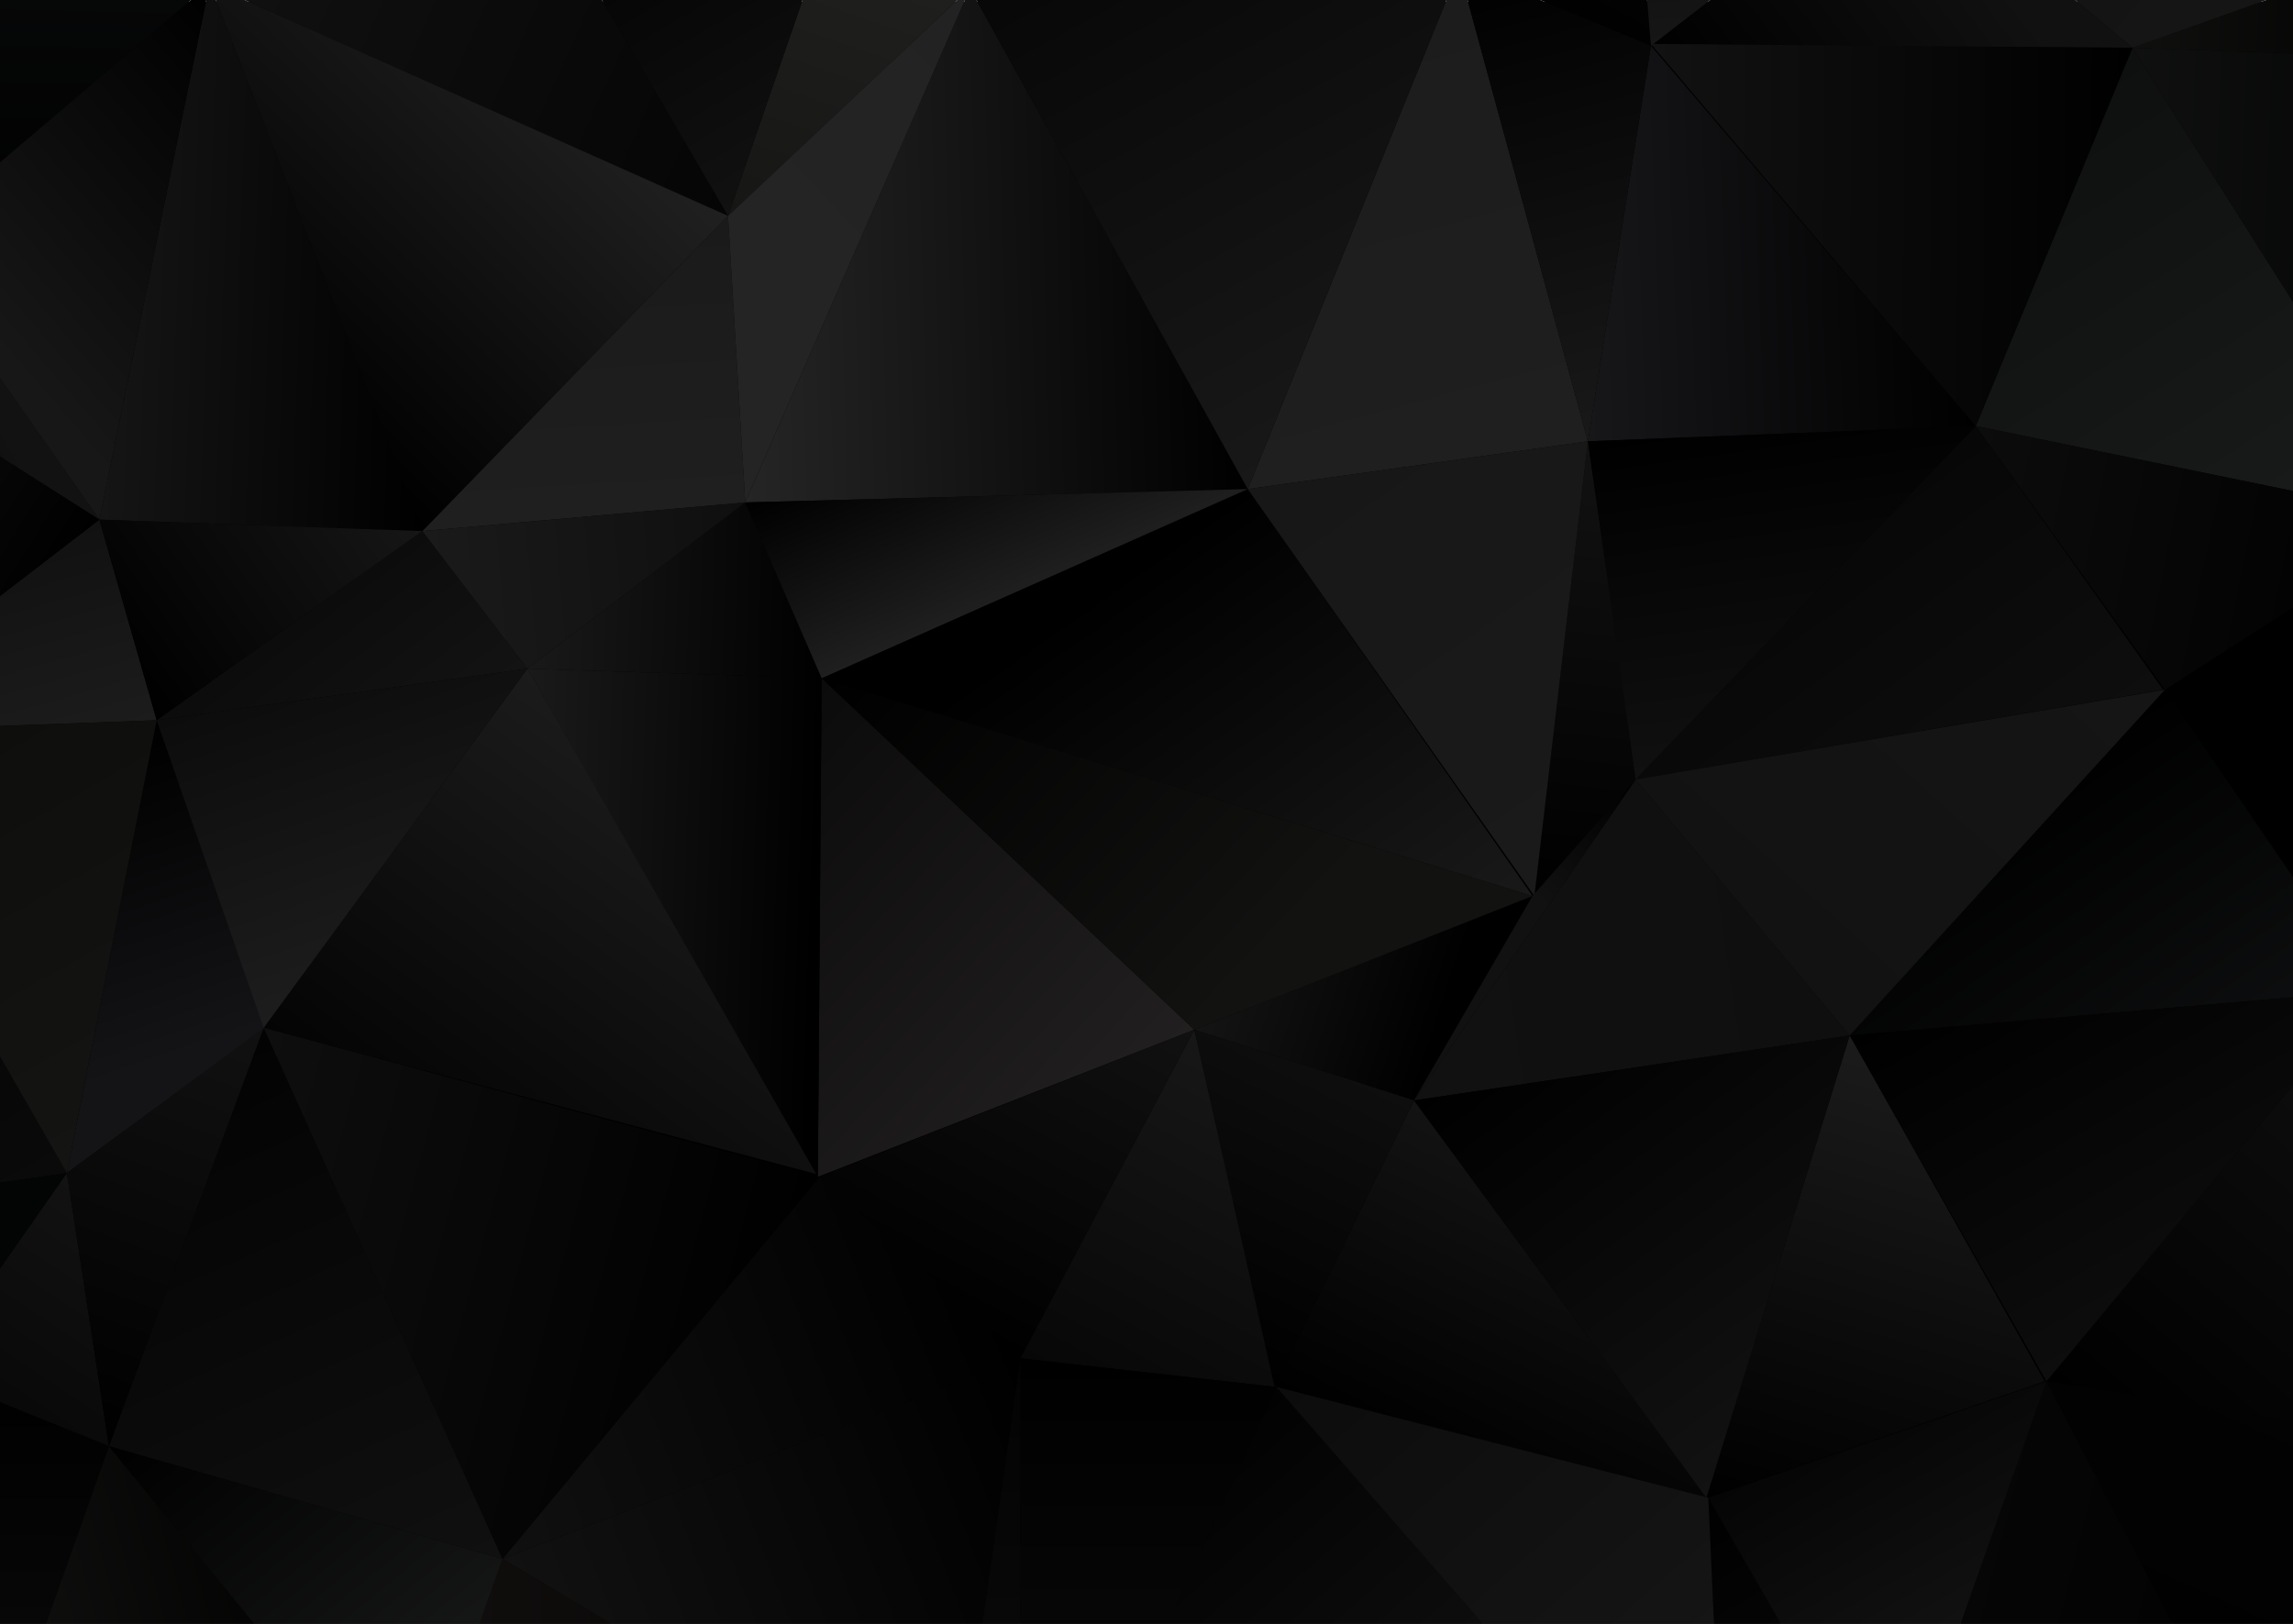 <?xml version="1.0" encoding="utf-8"?>
<!-- Generator: Adobe Illustrator 24.2.1, SVG Export Plug-In . SVG Version: 6.00 Build 0)  -->
<svg version="1.1" id="Layer_1" xmlns="http://www.w3.org/2000/svg" xmlns:xlink="http://www.w3.org/1999/xlink" x="0px" y="0px"
	 viewBox="0 0 120 85" style="enable-background:new 0 0 120 85;" xml:space="preserve">
<style type="text/css">
	.st0{fill:url(#SVGID_1_);}
	.st1{fill:url(#SVGID_2_);}
	.st2{fill:url(#SVGID_3_);}
	.st3{fill:url(#SVGID_4_);}
	.st4{fill:url(#SVGID_5_);}
	.st5{fill:url(#SVGID_6_);}
	.st6{fill:url(#SVGID_7_);}
	.st7{fill:url(#SVGID_8_);}
	.st8{fill:url(#SVGID_9_);}
	.st9{fill:url(#SVGID_10_);}
	.st10{fill:url(#SVGID_11_);}
	.st11{fill:url(#SVGID_12_);}
	.st12{fill:url(#SVGID_13_);}
	.st13{fill:url(#SVGID_14_);}
	.st14{fill:url(#SVGID_15_);}
	.st15{fill:url(#SVGID_16_);}
	.st16{fill:url(#SVGID_17_);}
	.st17{fill:url(#SVGID_18_);}
	.st18{fill:url(#SVGID_19_);}
	.st19{fill:url(#SVGID_20_);}
	.st20{fill:url(#SVGID_21_);}
	.st21{fill:url(#SVGID_22_);}
	.st22{fill:url(#SVGID_23_);}
	.st23{fill:url(#SVGID_24_);}
	.st24{fill:url(#SVGID_25_);}
	.st25{fill:url(#SVGID_26_);}
	.st26{fill:url(#SVGID_27_);}
	.st27{fill:url(#SVGID_28_);}
	.st28{fill:url(#SVGID_29_);}
	.st29{fill:url(#SVGID_30_);}
	.st30{fill:url(#SVGID_31_);}
	.st31{fill:url(#SVGID_32_);}
	.st32{fill:url(#SVGID_33_);}
	.st33{fill:url(#SVGID_34_);}
	.st34{fill:url(#SVGID_35_);}
	.st35{fill:url(#SVGID_36_);}
	.st36{fill:url(#SVGID_37_);}
	.st37{fill:url(#SVGID_38_);}
	.st38{fill:url(#SVGID_39_);}
	.st39{fill:url(#SVGID_40_);}
	.st40{fill:url(#SVGID_41_);}
	.st41{fill:url(#SVGID_42_);}
	.st42{fill:url(#SVGID_43_);}
	.st43{fill:url(#SVGID_44_);}
	.st44{fill:url(#SVGID_45_);}
	.st45{fill:url(#SVGID_46_);}
	.st46{fill:url(#SVGID_47_);}
	.st47{fill:url(#SVGID_48_);}
	.st48{fill:url(#SVGID_49_);}
	.st49{fill:url(#SVGID_50_);}
	.st50{fill:url(#SVGID_51_);}
	.st51{fill:url(#SVGID_52_);}
	.st52{fill:url(#SVGID_53_);}
	.st53{fill:url(#SVGID_54_);}
	.st54{fill:url(#SVGID_55_);}
	.st55{fill:url(#SVGID_56_);}
	.st56{fill:url(#SVGID_57_);}
	.st57{fill:url(#SVGID_58_);}
	.st58{fill:url(#SVGID_59_);}
	.st59{fill:url(#SVGID_60_);}
	.st60{fill:url(#SVGID_61_);}
	.st61{fill:url(#SVGID_62_);}
	.st62{fill:url(#SVGID_63_);}
	.st63{fill:url(#SVGID_64_);}
	.st64{fill:url(#SVGID_65_);}
	.st65{fill:url(#SVGID_66_);}
	.st66{fill:url(#SVGID_67_);}
	.st67{fill:url(#SVGID_68_);}
	.st68{fill:url(#SVGID_69_);}
	.st69{fill:url(#SVGID_70_);}
	.st70{fill:url(#SVGID_71_);}
	.st71{fill:url(#SVGID_72_);}
	.st72{fill:url(#SVGID_73_);}
	.st73{fill:url(#SVGID_74_);}
	.st74{fill:url(#SVGID_75_);}
	.st75{fill:url(#SVGID_76_);}
	.st76{fill:url(#SVGID_77_);}
	.st77{fill:url(#SVGID_78_);}
</style>
<g>
	<rect y="0.1" width="120" height="84.9"/>
	<g>
		<g>
			
				<linearGradient id="SVGID_1_" gradientUnits="userSpaceOnUse" x1="-173.921" y1="220.409" x2="-174.348" y2="201.378" gradientTransform="matrix(1 0 0 -1 179.04 214.34)">
				<stop  offset="0" style="stop-color:#090A0B"/>
				<stop  offset="1" style="stop-color:#000000"/>
			</linearGradient>
			<polygon class="st0" points="0,0 0,8.5 10,0 			"/>
			
				<linearGradient id="SVGID_2_" gradientUnits="userSpaceOnUse" x1="-166.519" y1="218.677" x2="-139.378" y2="206.441" gradientTransform="matrix(1 0 0 -1 179.04 214.34)">
				<stop  offset="0" style="stop-color:#111111"/>
				<stop  offset="1" style="stop-color:#050505"/>
			</linearGradient>
			<polygon class="st1" points="12.8,0 38.1,11.3 31.5,0 			"/>
			
				<linearGradient id="SVGID_3_" gradientUnits="userSpaceOnUse" x1="-127.314" y1="230.825" x2="-137.287" y2="201.761" gradientTransform="matrix(1 0 0 -1 179.04 214.34)">
				<stop  offset="0" style="stop-color:#292927"/>
				<stop  offset="1" style="stop-color:#161615"/>
			</linearGradient>
			<polygon class="st2" points="42,0 38.1,11.3 50.1,0 			"/>
			
				<linearGradient id="SVGID_4_" gradientUnits="userSpaceOnUse" x1="-137.017" y1="205.283" x2="-147.312" y2="222.974" gradientTransform="matrix(1 0 0 -1 179.04 214.34)">
				<stop  offset="0" style="stop-color:#111111"/>
				<stop  offset="1" style="stop-color:#000000"/>
			</linearGradient>
			<polygon class="st3" points="31.5,0 38.1,11.3 42,0 			"/>
			
				<linearGradient id="SVGID_5_" gradientUnits="userSpaceOnUse" x1="-87.355" y1="227.855" x2="-96.01" y2="212.34" gradientTransform="matrix(1 0 0 -1 179.04 214.34)">
				<stop  offset="0" style="stop-color:#0D0D0D"/>
				<stop  offset="1" style="stop-color:#000000"/>
			</linearGradient>
			<polygon class="st4" points="80.6,0 86.4,2.4 86.2,0 			"/>
			
				<linearGradient id="SVGID_6_" gradientUnits="userSpaceOnUse" x1="-74.738" y1="215.954" x2="-87.978" y2="205.863" gradientTransform="matrix(1 0 0 -1 179.04 214.34)">
				<stop  offset="0" style="stop-color:#111111"/>
				<stop  offset="1" style="stop-color:#000000"/>
			</linearGradient>
			<polygon class="st5" points="89.5,0 86.4,2.4 111.6,2.5 108.6,0 			"/>
			
				<linearGradient id="SVGID_7_" gradientUnits="userSpaceOnUse" x1="-90.998" y1="212.086" x2="-92.343" y2="231.556" gradientTransform="matrix(1 0 0 -1 179.04 214.34)">
				<stop  offset="0" style="stop-color:#161616"/>
				<stop  offset="1" style="stop-color:#000000"/>
			</linearGradient>
			<polygon class="st6" points="86.2,0 86.4,2.4 89.5,0 			"/>
			
				<linearGradient id="SVGID_8_" gradientUnits="userSpaceOnUse" x1="-67.418" y1="213.25" x2="-51.371" y2="212.614" gradientTransform="matrix(1 0 0 -1 179.04 214.34)">
				<stop  offset="0" style="stop-color:#10100F"/>
				<stop  offset="1" style="stop-color:#000000"/>
			</linearGradient>
			<polygon class="st7" points="120,0 118.6,0 111.6,2.5 120,2.8 			"/>
			
				<linearGradient id="SVGID_9_" gradientUnits="userSpaceOnUse" x1="-65.358" y1="214.279" x2="-77.279" y2="224.513" gradientTransform="matrix(1 0 0 -1 179.04 214.34)">
				<stop  offset="0" style="stop-color:#151515"/>
				<stop  offset="1" style="stop-color:#0F0F0F"/>
			</linearGradient>
			<polygon class="st8" points="108.6,0 111.6,2.5 118.6,0 			"/>
			
				<linearGradient id="SVGID_10_" gradientUnits="userSpaceOnUse" x1="-177.909" y1="190.075" x2="-184.901" y2="186.413" gradientTransform="matrix(1 0 0 -1 179.04 214.34)">
				<stop  offset="0" style="stop-color:#121212"/>
				<stop  offset="1" style="stop-color:#000000"/>
			</linearGradient>
			<polygon class="st9" points="0,19.8 0,23.9 5.2,27.2 			"/>
			
				<linearGradient id="SVGID_11_" gradientUnits="userSpaceOnUse" x1="-173.328" y1="200.826" x2="-156.462" y2="200.239" gradientTransform="matrix(1 0 0 -1 179.04 214.34)">
				<stop  offset="0" style="stop-color:#151515"/>
				<stop  offset="1" style="stop-color:#000000"/>
			</linearGradient>
			<polygon class="st10" points="10.8,0 5.2,27.2 22.1,27.8 11.3,0 			"/>
			
				<linearGradient id="SVGID_12_" gradientUnits="userSpaceOnUse" x1="-178.195" y1="194.952" x2="-162.396" y2="208.551" gradientTransform="matrix(1 0 0 -1 179.04 214.34)">
				<stop  offset="0" style="stop-color:#161716"/>
				<stop  offset="1" style="stop-color:#000000"/>
			</linearGradient>
			<polygon class="st11" points="10,0 0,8.5 0,19.8 5.2,27.2 10.8,0 			"/>
			
				<linearGradient id="SVGID_13_" gradientUnits="userSpaceOnUse" x1="-148.486" y1="187.494" x2="-149.397" y2="202.494" gradientTransform="matrix(1 0 0 -1 179.04 214.34)">
				<stop  offset="0" style="stop-color:#1F1F20"/>
				<stop  offset="1" style="stop-color:#1A1A1B"/>
			</linearGradient>
			<path class="st12" d="M38.1,11.3l-16,16.5L39,26.3L38.1,11.3L38.1,11.3z"/>
			
				<linearGradient id="SVGID_14_" gradientUnits="userSpaceOnUse" x1="-150.697" y1="212.453" x2="-166.654" y2="195.942" gradientTransform="matrix(1 0 0 -1 179.04 214.34)">
				<stop  offset="0" style="stop-color:#1F201F"/>
				<stop  offset="1" style="stop-color:#000000"/>
			</linearGradient>
			<polygon class="st13" points="11.3,0 22.1,27.8 38.1,11.3 38.1,11.3 12.8,0 			"/>
			
				<linearGradient id="SVGID_15_" gradientUnits="userSpaceOnUse" x1="-140.369" y1="200.999" x2="-114.148" y2="201.727" gradientTransform="matrix(1 0 0 -1 179.04 214.34)">
				<stop  offset="0" style="stop-color:#252525"/>
				<stop  offset="1" style="stop-color:#000000"/>
			</linearGradient>
			<polygon class="st14" points="50.5,0 39,26.3 65.3,25.6 51.1,0 			"/>
			
				<linearGradient id="SVGID_16_" gradientUnits="userSpaceOnUse" x1="-136.943" y1="198.85" x2="-124.33" y2="210.82" gradientTransform="matrix(1 0 0 -1 179.04 214.34)">
				<stop  offset="0" style="stop-color:#242424"/>
				<stop  offset="1" style="stop-color:#222222"/>
			</linearGradient>
			<polygon class="st15" points="50.1,0 38.1,11.3 39,26.3 50.5,0 			"/>
			
				<linearGradient id="SVGID_17_" gradientUnits="userSpaceOnUse" x1="-104.603" y1="188.941" x2="-111.229" y2="213.739" gradientTransform="matrix(1 0 0 -1 179.04 214.34)">
				<stop  offset="0" style="stop-color:#1F1F1F"/>
				<stop  offset="1" style="stop-color:#1C1C1C"/>
			</linearGradient>
			<polygon class="st16" points="75.7,0 65.3,25.6 83.1,23.1 76.8,0 			"/>
			
				<linearGradient id="SVGID_18_" gradientUnits="userSpaceOnUse" x1="-104.408" y1="193.862" x2="-118.797" y2="220.132" gradientTransform="matrix(1 0 0 -1 179.04 214.34)">
				<stop  offset="0" style="stop-color:#181818"/>
				<stop  offset="1" style="stop-color:#070707"/>
			</linearGradient>
			<polygon class="st17" points="51.1,0 65.3,25.6 75.7,0 			"/>
			
				<linearGradient id="SVGID_19_" gradientUnits="userSpaceOnUse" x1="-96.36" y1="201.53" x2="-76.064" y2="202.287" gradientTransform="matrix(1 0 0 -1 179.04 214.34)">
				<stop  offset="0" style="stop-color:#171619"/>
				<stop  offset="1" style="stop-color:#000000"/>
			</linearGradient>
			<path class="st18" d="M86.4,2.4l-3.3,20.7l20.3-0.8L86.4,2.4L86.4,2.4z"/>
			
				<linearGradient id="SVGID_20_" gradientUnits="userSpaceOnUse" x1="-91.852" y1="192.348" x2="-98.478" y2="217.144" gradientTransform="matrix(1 0 0 -1 179.04 214.34)">
				<stop  offset="0" style="stop-color:#191919"/>
				<stop  offset="1" style="stop-color:#000000"/>
			</linearGradient>
			<polygon class="st19" points="76.8,0 83.1,23.1 86.4,2.4 80.6,0 			"/>
			
				<linearGradient id="SVGID_21_" gradientUnits="userSpaceOnUse" x1="-59.306" y1="182.473" x2="-74.864" y2="207.178" gradientTransform="matrix(1 0 0 -1 179.04 214.34)">
				<stop  offset="0" style="stop-color:#191C1B"/>
				<stop  offset="1" style="stop-color:#0D100F"/>
			</linearGradient>
			<polygon class="st20" points="120,15.8 111.6,2.5 103.4,22.3 120,25.7 			"/>
			
				<linearGradient id="SVGID_22_" gradientUnits="userSpaceOnUse" x1="-92.691" y1="202.034" x2="-67.53" y2="201.891" gradientTransform="matrix(1 0 0 -1 179.04 214.34)">
				<stop  offset="0" style="stop-color:#121212"/>
				<stop  offset="1" style="stop-color:#000000"/>
			</linearGradient>
			<path class="st21" d="M111.6,2.5l-8.2,19.8l-17-20L111.6,2.5L111.6,2.5z"/>
			
				<linearGradient id="SVGID_23_" gradientUnits="userSpaceOnUse" x1="-67.731" y1="205.359" x2="-51.69" y2="204.723" gradientTransform="matrix(1 0 0 -1 179.04 214.34)">
				<stop  offset="0" style="stop-color:#0F100F"/>
				<stop  offset="1" style="stop-color:#030404"/>
			</linearGradient>
			<polygon class="st22" points="120,2.8 111.6,2.5 120,15.8 			"/>
			
				<linearGradient id="SVGID_24_" gradientUnits="userSpaceOnUse" x1="-174.657" y1="175.517" x2="-177.638" y2="186.05" gradientTransform="matrix(1 0 0 -1 179.04 214.34)">
				<stop  offset="0" style="stop-color:#1C1C1C"/>
				<stop  offset="1" style="stop-color:#111111"/>
			</linearGradient>
			<polygon class="st23" points="0,38 8.2,37.7 5.2,27.2 0,31.2 			"/>
			
				<linearGradient id="SVGID_25_" gradientUnits="userSpaceOnUse" x1="-192.569" y1="195.427" x2="-175.454" y2="184.54" gradientTransform="matrix(1 0 0 -1 179.04 214.34)">
				<stop  offset="0" style="stop-color:#151515"/>
				<stop  offset="1" style="stop-color:#000000"/>
			</linearGradient>
			<polygon class="st24" points="0,31.2 5.2,27.2 5.2,27.2 0,23.9 			"/>
			
				<linearGradient id="SVGID_26_" gradientUnits="userSpaceOnUse" x1="-158.282" y1="174.192" x2="-163.769" y2="181.468" gradientTransform="matrix(1 0 0 -1 179.04 214.34)">
				<stop  offset="0" style="stop-color:#131313"/>
				<stop  offset="1" style="stop-color:#0C0C0C"/>
			</linearGradient>
			<path class="st25" d="M22.1,27.8L8.2,37.7L27.6,35L22.1,27.8L22.1,27.8z"/>
			
				<linearGradient id="SVGID_27_" gradientUnits="userSpaceOnUse" x1="-159.967" y1="190.746" x2="-173.8" y2="180.757" gradientTransform="matrix(1 0 0 -1 179.04 214.34)">
				<stop  offset="0" style="stop-color:#161616"/>
				<stop  offset="1" style="stop-color:#000000"/>
			</linearGradient>
			<path class="st26" d="M22.1,27.8L8.2,37.7l-3-10.5L22.1,27.8L22.1,27.8z"/>
			
				<linearGradient id="SVGID_28_" gradientUnits="userSpaceOnUse" x1="-151.317" y1="183.847" x2="-135.848" y2="183.356" gradientTransform="matrix(1 0 0 -1 179.04 214.34)">
				<stop  offset="0" style="stop-color:#191919"/>
				<stop  offset="1" style="stop-color:#000000"/>
			</linearGradient>
			<path class="st27" d="M39,26.3L27.6,35L43,35.5L39,26.3L39,26.3z"/>
			
				<linearGradient id="SVGID_29_" gradientUnits="userSpaceOnUse" x1="-156.609" y1="182.737" x2="-139.679" y2="184.196" gradientTransform="matrix(1 0 0 -1 179.04 214.34)">
				<stop  offset="0" style="stop-color:#1B1A1A"/>
				<stop  offset="1" style="stop-color:#100F10"/>
			</linearGradient>
			<path class="st28" d="M39,26.3L27.6,35l-5.5-7.2L39,26.3L39,26.3z"/>
			
				<linearGradient id="SVGID_30_" gradientUnits="userSpaceOnUse" x1="-108.611" y1="160.606" x2="-123.561" y2="181.962" gradientTransform="matrix(1 0 0 -1 179.04 214.34)">
				<stop  offset="0" style="stop-color:#191919"/>
				<stop  offset="1" style="stop-color:#000000"/>
			</linearGradient>
			<path class="st29" d="M65.3,25.6L43,35.5l37.2,11.4L65.3,25.6L65.3,25.6z"/>
			
				<linearGradient id="SVGID_31_" gradientUnits="userSpaceOnUse" x1="-124.865" y1="183.699" x2="-128.858" y2="192.862" gradientTransform="matrix(1 0 0 -1 179.04 214.34)">
				<stop  offset="0" style="stop-color:#1F1F1F"/>
				<stop  offset="1" style="stop-color:#000000"/>
			</linearGradient>
			<path class="st30" d="M65.3,25.6L43,35.5l-4-9.2L65.3,25.6L65.3,25.6z"/>
			
				<linearGradient id="SVGID_32_" gradientUnits="userSpaceOnUse" x1="-93.701" y1="190.977" x2="-96.512" y2="167.198" gradientTransform="matrix(1 0 0 -1 179.04 214.34)">
				<stop  offset="0" style="stop-color:#121212"/>
				<stop  offset="1" style="stop-color:#000000"/>
			</linearGradient>
			<path class="st31" d="M83.1,23.1l-2.8,23.8l5.4-6.1L83.1,23.1L83.1,23.1z"/>
			
				<linearGradient id="SVGID_33_" gradientUnits="userSpaceOnUse" x1="-92.306" y1="172.021" x2="-107.219" y2="193.323" gradientTransform="matrix(1 0 0 -1 179.04 214.34)">
				<stop  offset="0" style="stop-color:#1A1A1A"/>
				<stop  offset="1" style="stop-color:#171717"/>
			</linearGradient>
			<path class="st32" d="M83.1,23.1l-2.8,23.8l-15-21.3L83.1,23.1L83.1,23.1z"/>
			
				<linearGradient id="SVGID_34_" gradientUnits="userSpaceOnUse" x1="-76.055" y1="170.91" x2="-85.902" y2="184.698" gradientTransform="matrix(1 0 0 -1 179.04 214.34)">
				<stop  offset="0" style="stop-color:#0E0E0E"/>
				<stop  offset="1" style="stop-color:#070707"/>
			</linearGradient>
			<path class="st33" d="M103.4,22.3L85.6,40.8l27.6-4.7L103.4,22.3L103.4,22.3z"/>
			
				<linearGradient id="SVGID_35_" gradientUnits="userSpaceOnUse" x1="-83.454" y1="174.965" x2="-85.978" y2="192.671" gradientTransform="matrix(1 0 0 -1 179.04 214.34)">
				<stop  offset="0" style="stop-color:#101010"/>
				<stop  offset="1" style="stop-color:#000000"/>
			</linearGradient>
			<path class="st34" d="M103.4,22.3L85.6,40.8l-2.5-17.7L103.4,22.3L103.4,22.3z"/>
			
				<linearGradient id="SVGID_36_" gradientUnits="userSpaceOnUse" x1="-46.717" y1="169.942" x2="-58.228" y2="177.608" gradientTransform="matrix(1 0 0 -1 179.04 214.34)">
				<stop  offset="0" style="stop-color:#0B0B0B"/>
				<stop  offset="1" style="stop-color:#000000"/>
			</linearGradient>
			<polygon class="st35" points="120,31.8 113.3,36.1 120,35.8 			"/>
			
				<linearGradient id="SVGID_37_" gradientUnits="userSpaceOnUse" x1="-76.829" y1="186.375" x2="-52.995" y2="181.506" gradientTransform="matrix(1 0 0 -1 179.04 214.34)">
				<stop  offset="0" style="stop-color:#0C0C0C"/>
				<stop  offset="1" style="stop-color:#000000"/>
			</linearGradient>
			<polygon class="st36" points="120,25.7 103.4,22.3 113.3,36.1 120,31.8 			"/>
			
				<linearGradient id="SVGID_38_" gradientUnits="userSpaceOnUse" x1="-176.997" y1="152.166" x2="-189.96" y2="175.185" gradientTransform="matrix(1 0 0 -1 179.04 214.34)">
				<stop  offset="0" style="stop-color:#0B0A0B"/>
				<stop  offset="1" style="stop-color:#000000"/>
			</linearGradient>
			<polygon class="st37" points="0,55.3 0,61.9 3.5,61.4 			"/>
			
				<linearGradient id="SVGID_39_" gradientUnits="userSpaceOnUse" x1="-171.02" y1="158.546" x2="-176.565" y2="174.621" gradientTransform="matrix(1 0 0 -1 179.04 214.34)">
				<stop  offset="0" style="stop-color:#141316"/>
				<stop  offset="1" style="stop-color:#000000"/>
			</linearGradient>
			<path class="st38" d="M8.2,37.7L3.5,61.4l10.4-7.6L8.2,37.7L8.2,37.7z"/>
			
				<linearGradient id="SVGID_40_" gradientUnits="userSpaceOnUse" x1="-168.72" y1="156.827" x2="-181.668" y2="179.819" gradientTransform="matrix(1 0 0 -1 179.04 214.34)">
				<stop  offset="0" style="stop-color:#141412"/>
				<stop  offset="1" style="stop-color:#0D0D0C"/>
			</linearGradient>
			<polygon class="st39" points="0,38 0,55.3 3.5,61.4 8.2,37.7 			"/>
			
				<linearGradient id="SVGID_41_" gradientUnits="userSpaceOnUse" x1="-140.169" y1="171.135" x2="-153.867" y2="152.279" gradientTransform="matrix(1 0 0 -1 179.04 214.34)">
				<stop  offset="0" style="stop-color:#1B1B1B"/>
				<stop  offset="1" style="stop-color:#040404"/>
			</linearGradient>
			<path class="st40" d="M27.6,35L13.8,53.8l29.1,7.7L27.6,35L27.6,35z"/>
			
				<linearGradient id="SVGID_42_" gradientUnits="userSpaceOnUse" x1="-156.189" y1="163.64" x2="-161.74" y2="179.734" gradientTransform="matrix(1 0 0 -1 179.04 214.34)">
				<stop  offset="0" style="stop-color:#1E1D1D"/>
				<stop  offset="1" style="stop-color:#0D0C0D"/>
			</linearGradient>
			<path class="st41" d="M27.6,35L13.8,53.8L8.2,37.7L27.6,35L27.6,35z"/>
			
				<linearGradient id="SVGID_43_" gradientUnits="userSpaceOnUse" x1="-123.068" y1="153.54" x2="-142.507" y2="171.981" gradientTransform="matrix(1 0 0 -1 179.04 214.34)">
				<stop  offset="0" style="stop-color:#211F20"/>
				<stop  offset="1" style="stop-color:#0C0B0B"/>
			</linearGradient>
			<path class="st42" d="M43,35.5l-0.2,26.1l19.7-7.7L43,35.5L43,35.5z"/>
			
				<linearGradient id="SVGID_44_" gradientUnits="userSpaceOnUse" x1="-151.873" y1="166.317" x2="-136.41" y2="165.827" gradientTransform="matrix(1 0 0 -1 179.04 214.34)">
				<stop  offset="0" style="stop-color:#1A1A1A"/>
				<stop  offset="1" style="stop-color:#000000"/>
			</linearGradient>
			<path class="st43" d="M43,35.5l-0.2,26.1L27.6,35L43,35.5L43,35.5z"/>
			
				<linearGradient id="SVGID_45_" gradientUnits="userSpaceOnUse" x1="-114.598" y1="166.249" x2="-103.093" y2="162.481" gradientTransform="matrix(1 0 0 -1 179.04 214.34)">
				<stop  offset="0" style="stop-color:#141414"/>
				<stop  offset="1" style="stop-color:#000000"/>
			</linearGradient>
			<path class="st44" d="M80.2,46.9l-17.7,7L74,57.6L80.2,46.9L80.2,46.9z"/>
			
				<linearGradient id="SVGID_46_" gradientUnits="userSpaceOnUse" x1="-110.554" y1="166.666" x2="-130.025" y2="185.138" gradientTransform="matrix(1 0 0 -1 179.04 214.34)">
				<stop  offset="0" style="stop-color:#121211"/>
				<stop  offset="1" style="stop-color:#000000"/>
			</linearGradient>
			<path class="st45" d="M80.2,46.9l-17.7,7L43,35.5L80.2,46.9L80.2,46.9z"/>
			
				<linearGradient id="SVGID_47_" gradientUnits="userSpaceOnUse" x1="-106.098" y1="164.098" x2="-83.337" y2="167.502" gradientTransform="matrix(1 0 0 -1 179.04 214.34)">
				<stop  offset="0" style="stop-color:#111111"/>
				<stop  offset="1" style="stop-color:#0F0F0F"/>
			</linearGradient>
			<path class="st46" d="M85.6,40.8L74,57.6l22.8-3.4L85.6,40.8L85.6,40.8z"/>
			
				<linearGradient id="SVGID_48_" gradientUnits="userSpaceOnUse" x1="-97.89" y1="166.669" x2="-92.542" y2="172.757" gradientTransform="matrix(1 0 0 -1 179.04 214.34)">
				<stop  offset="0" style="stop-color:#111111"/>
				<stop  offset="1" style="stop-color:#000000"/>
			</linearGradient>
			<path class="st47" d="M85.6,40.8L74,57.6l6.2-10.7L85.6,40.8L85.6,40.8z"/>
			
				<linearGradient id="SVGID_49_" gradientUnits="userSpaceOnUse" x1="-64.785" y1="155.714" x2="-75.599" y2="171.536" gradientTransform="matrix(1 0 0 -1 179.04 214.34)">
				<stop  offset="0" style="stop-color:#0E0F10"/>
				<stop  offset="1" style="stop-color:#000000"/>
			</linearGradient>
			<polygon class="st48" points="120,45.9 113.3,36.1 113.3,36.1 96.8,54.2 120,52.2 			"/>
			
				<linearGradient id="SVGID_50_" gradientUnits="userSpaceOnUse" x1="-72.25" y1="184.062" x2="-88.631" y2="165.883" gradientTransform="matrix(1 0 0 -1 179.04 214.34)">
				<stop  offset="0" style="stop-color:#151515"/>
				<stop  offset="1" style="stop-color:#121212"/>
			</linearGradient>
			<path class="st49" d="M113.3,36.1L96.8,54.2L85.6,40.8L113.3,36.1L113.3,36.1z"/>
			
				<linearGradient id="SVGID_51_" gradientUnits="userSpaceOnUse" x1="-52.588" y1="164.036" x2="-63.409" y2="179.868" gradientTransform="matrix(1 0 0 -1 179.04 214.34)">
				<stop  offset="0" style="stop-color:#000000"/>
				<stop  offset="1" style="stop-color:#000000"/>
			</linearGradient>
			<polygon class="st50" points="120,35.8 113.3,36.1 120,45.9 			"/>
			
				<linearGradient id="SVGID_52_" gradientUnits="userSpaceOnUse" x1="-171.496" y1="150.187" x2="-178.633" y2="139.7" gradientTransform="matrix(1 0 0 -1 179.04 214.34)">
				<stop  offset="0" style="stop-color:#121212"/>
				<stop  offset="1" style="stop-color:#080808"/>
			</linearGradient>
			<polygon class="st51" points="0,73.4 5.7,75.7 3.5,61.4 0,66.4 			"/>
			
				<linearGradient id="SVGID_53_" gradientUnits="userSpaceOnUse" x1="-178.557" y1="151.046" x2="-193.686" y2="158.409" gradientTransform="matrix(1 0 0 -1 179.04 214.34)">
				<stop  offset="0" style="stop-color:#030504"/>
				<stop  offset="1" style="stop-color:#000000"/>
			</linearGradient>
			<polygon class="st52" points="0,66.4 3.5,61.4 3.5,61.4 0,61.9 			"/>
			
				<linearGradient id="SVGID_54_" gradientUnits="userSpaceOnUse" x1="-160.197" y1="129.43" x2="-172.635" y2="157.204" gradientTransform="matrix(1 0 0 -1 179.04 214.34)">
				<stop  offset="0" style="stop-color:#101010"/>
				<stop  offset="1" style="stop-color:#030303"/>
			</linearGradient>
			<path class="st53" d="M13.8,53.8L5.7,75.7l20.6,5.9L13.8,53.8L13.8,53.8z"/>
			
				<linearGradient id="SVGID_55_" gradientUnits="userSpaceOnUse" x1="-168.551" y1="161.754" x2="-176.612" y2="139.893" gradientTransform="matrix(1 0 0 -1 179.04 214.34)">
				<stop  offset="0" style="stop-color:#111111"/>
				<stop  offset="1" style="stop-color:#000000"/>
			</linearGradient>
			<path class="st54" d="M13.8,53.8L5.7,75.7L3.5,61.4L13.8,53.8L13.8,53.8z"/>
			
				<linearGradient id="SVGID_56_" gradientUnits="userSpaceOnUse" x1="-154.989" y1="138.642" x2="-127.939" y2="149.164" gradientTransform="matrix(1 0 0 -1 179.04 214.34)">
				<stop  offset="0" style="stop-color:#111010"/>
				<stop  offset="1" style="stop-color:#000000"/>
			</linearGradient>
			<path class="st55" d="M42.9,61.6l-16.6,20l27.1-10.5L42.9,61.6L42.9,61.6z"/>
			
				<linearGradient id="SVGID_57_" gradientUnits="userSpaceOnUse" x1="-168.263" y1="149.176" x2="-139.216" y2="141.383" gradientTransform="matrix(1 0 0 -1 179.04 214.34)">
				<stop  offset="0" style="stop-color:#0E0E0E"/>
				<stop  offset="1" style="stop-color:#000000"/>
			</linearGradient>
			<path class="st56" d="M42.9,61.6l-16.6,20L13.8,53.8L42.9,61.6L42.9,61.6z"/>
			
				<linearGradient id="SVGID_58_" gradientUnits="userSpaceOnUse" x1="-111.004" y1="157.583" x2="-120.101" y2="140.326" gradientTransform="matrix(1 0 0 -1 179.04 214.34)">
				<stop  offset="0" style="stop-color:#171717"/>
				<stop  offset="1" style="stop-color:#070707"/>
			</linearGradient>
			<path class="st57" d="M62.5,53.9l-9.1,17.2l13.4,1.5L62.5,53.9L62.5,53.9z"/>
			
				<linearGradient id="SVGID_59_" gradientUnits="userSpaceOnUse" x1="-122.599" y1="163.695" x2="-131.695" y2="146.439" gradientTransform="matrix(1 0 0 -1 179.04 214.34)">
				<stop  offset="0" style="stop-color:#111111"/>
				<stop  offset="1" style="stop-color:#000000"/>
			</linearGradient>
			<path class="st58" d="M62.5,53.9l-9.1,17.2l-10.5-9.5L62.5,53.9L62.5,53.9z"/>
			
				<linearGradient id="SVGID_60_" gradientUnits="userSpaceOnUse" x1="-94.739" y1="151.786" x2="-101.985" y2="136.769" gradientTransform="matrix(1 0 0 -1 179.04 214.34)">
				<stop  offset="0" style="stop-color:#131314"/>
				<stop  offset="1" style="stop-color:#000000"/>
			</linearGradient>
			<path class="st59" d="M74,57.6l-7.3,15l22.6,5.8L74,57.6L74,57.6z"/>
			
				<linearGradient id="SVGID_61_" gradientUnits="userSpaceOnUse" x1="-110.39" y1="159.337" x2="-117.635" y2="144.321" gradientTransform="matrix(1 0 0 -1 179.04 214.34)">
				<stop  offset="0" style="stop-color:#0E0E0E"/>
				<stop  offset="1" style="stop-color:#000000"/>
			</linearGradient>
			<path class="st60" d="M74,57.6l-7.3,15l-4.2-18.7L74,57.6L74,57.6z"/>
			
				<linearGradient id="SVGID_62_" gradientUnits="userSpaceOnUse" x1="-75.047" y1="157.916" x2="-82.457" y2="133.726" gradientTransform="matrix(1 0 0 -1 179.04 214.34)">
				<stop  offset="0" style="stop-color:#1B1B1B"/>
				<stop  offset="1" style="stop-color:#000000"/>
			</linearGradient>
			<path class="st61" d="M96.8,54.2l-7.5,24.2l17.7-6.1L96.8,54.2L96.8,54.2z"/>
			
				<linearGradient id="SVGID_63_" gradientUnits="userSpaceOnUse" x1="-81.534" y1="141.904" x2="-96.774" y2="162.748" gradientTransform="matrix(1 0 0 -1 179.04 214.34)">
				<stop  offset="0" style="stop-color:#121212"/>
				<stop  offset="1" style="stop-color:#000000"/>
			</linearGradient>
			<path class="st62" d="M96.8,54.2l-7.5,24.2L74,57.6L96.8,54.2L96.8,54.2z"/>
			
				<linearGradient id="SVGID_64_" gradientUnits="userSpaceOnUse" x1="-50.628" y1="158.87" x2="-67.627" y2="138.454" gradientTransform="matrix(1 0 0 -1 179.04 214.34)">
				<stop  offset="0" style="stop-color:#0F100F"/>
				<stop  offset="1" style="stop-color:#000000"/>
			</linearGradient>
			<polygon class="st63" points="120,56.8 107.1,72.3 120,74.4 			"/>
			
				<linearGradient id="SVGID_65_" gradientUnits="userSpaceOnUse" x1="-62.821" y1="147.256" x2="-73.015" y2="165.319" gradientTransform="matrix(1 0 0 -1 179.04 214.34)">
				<stop  offset="0" style="stop-color:#0E0D0D"/>
				<stop  offset="1" style="stop-color:#000000"/>
			</linearGradient>
			<polygon class="st64" points="120,52.2 96.8,54.2 107.1,72.3 120,56.8 			"/>
			
				<linearGradient id="SVGID_66_" gradientUnits="userSpaceOnUse" x1="-187.499" y1="129.014" x2="-162.147" y2="136.06" gradientTransform="matrix(1 0 0 -1 179.04 214.34)">
				<stop  offset="0" style="stop-color:#171716"/>
				<stop  offset="1" style="stop-color:#000000"/>
			</linearGradient>
			<polygon class="st65" points="2.4,85 13.3,85 5.7,75.7 5.7,75.7 			"/>
			
				<linearGradient id="SVGID_67_" gradientUnits="userSpaceOnUse" x1="-176.222" y1="112.2" x2="-176.181" y2="142.481" gradientTransform="matrix(1 0 0 -1 179.04 214.34)">
				<stop  offset="0" style="stop-color:#101010"/>
				<stop  offset="1" style="stop-color:#000000"/>
			</linearGradient>
			<polygon class="st66" points="5.7,75.7 0,73.4 0,85 2.4,85 5.7,75.7 			"/>
			
				<linearGradient id="SVGID_68_" gradientUnits="userSpaceOnUse" x1="-157.131" y1="131.161" x2="-128.856" y2="130.426" gradientTransform="matrix(1 0 0 -1 179.04 214.34)">
				<stop  offset="0" style="stop-color:#110F0E"/>
				<stop  offset="1" style="stop-color:#050303"/>
			</linearGradient>
			<polygon class="st67" points="32,85 26.3,81.6 26.3,81.6 25.1,85 			"/>
			
				<linearGradient id="SVGID_69_" gradientUnits="userSpaceOnUse" x1="-152.702" y1="122.998" x2="-168.547" y2="142.556" gradientTransform="matrix(1 0 0 -1 179.04 214.34)">
				<stop  offset="0" style="stop-color:#1B1C1C"/>
				<stop  offset="1" style="stop-color:#000000"/>
			</linearGradient>
			<polygon class="st68" points="25.1,85 26.3,81.6 26.3,81.6 5.7,75.7 13.3,85 			"/>
			
				<linearGradient id="SVGID_70_" gradientUnits="userSpaceOnUse" x1="-126.647" y1="112.508" x2="-126.621" y2="143.245" gradientTransform="matrix(1 0 0 -1 179.04 214.34)">
				<stop  offset="0" style="stop-color:#0E0E0E"/>
				<stop  offset="1" style="stop-color:#030303"/>
			</linearGradient>
			<polygon class="st69" points="53.4,85 53.4,71.1 51.4,85 			"/>
			
				<linearGradient id="SVGID_71_" gradientUnits="userSpaceOnUse" x1="-150.479" y1="127.049" x2="-123.429" y2="137.571" gradientTransform="matrix(1 0 0 -1 179.04 214.34)">
				<stop  offset="0" style="stop-color:#111111"/>
				<stop  offset="1" style="stop-color:#000000"/>
			</linearGradient>
			<polygon class="st70" points="51.4,85 53.4,71.1 53.4,71.1 26.3,81.6 32,85 			"/>
			
				<linearGradient id="SVGID_72_" gradientUnits="userSpaceOnUse" x1="-93.228" y1="110.387" x2="-116.948" y2="137.685" gradientTransform="matrix(1 0 0 -1 179.04 214.34)">
				<stop  offset="0" style="stop-color:#1A1A1A"/>
				<stop  offset="1" style="stop-color:#020202"/>
			</linearGradient>
			<polygon class="st71" points="77.6,85 66.8,72.6 61.1,85 			"/>
			
				<linearGradient id="SVGID_73_" gradientUnits="userSpaceOnUse" x1="-118.984" y1="112.502" x2="-118.958" y2="143.238" gradientTransform="matrix(1 0 0 -1 179.04 214.34)">
				<stop  offset="0" style="stop-color:#0E0E0E"/>
				<stop  offset="1" style="stop-color:#000000"/>
			</linearGradient>
			<polygon class="st72" points="61.1,85 66.8,72.6 66.8,72.6 53.4,71.1 53.4,85 			"/>
			
				<linearGradient id="SVGID_74_" gradientUnits="userSpaceOnUse" x1="-81.376" y1="118.483" x2="-90.962" y2="135.212" gradientTransform="matrix(1 0 0 -1 179.04 214.34)">
				<stop  offset="0" style="stop-color:#0C0C0C"/>
				<stop  offset="1" style="stop-color:#000000"/>
			</linearGradient>
			<polygon class="st73" points="93.2,85 89.4,78.4 89.7,85 			"/>
			
				<linearGradient id="SVGID_75_" gradientUnits="userSpaceOnUse" x1="-83.531" y1="118.753" x2="-107.281" y2="146.084" gradientTransform="matrix(1 0 0 -1 179.04 214.34)">
				<stop  offset="0" style="stop-color:#191919"/>
				<stop  offset="1" style="stop-color:#0C0C0C"/>
			</linearGradient>
			<polygon class="st74" points="89.7,85 89.4,78.4 89.4,78.4 66.8,72.6 77.6,85 			"/>
			
				<linearGradient id="SVGID_76_" gradientUnits="userSpaceOnUse" x1="-75.761" y1="136.098" x2="-52.671" y2="130.243" gradientTransform="matrix(1 0 0 -1 179.04 214.34)">
				<stop  offset="0" style="stop-color:#050605"/>
				<stop  offset="1" style="stop-color:#000000"/>
			</linearGradient>
			<polygon class="st75" points="113.7,85 107.1,72.3 102.6,85 			"/>
			
				<linearGradient id="SVGID_77_" gradientUnits="userSpaceOnUse" x1="-72.096" y1="123.757" x2="-81.7" y2="140.519" gradientTransform="matrix(1 0 0 -1 179.04 214.34)">
				<stop  offset="0" style="stop-color:#181818"/>
				<stop  offset="1" style="stop-color:#050505"/>
			</linearGradient>
			<polygon class="st76" points="102.6,85 107.1,72.3 107.1,72.3 89.4,78.4 93.2,85 			"/>
			
				<linearGradient id="SVGID_78_" gradientUnits="userSpaceOnUse" x1="-61.52" y1="144.621" x2="-72.417" y2="120.308" gradientTransform="matrix(1 0 0 -1 179.04 214.34)">
				<stop  offset="0" style="stop-color:#020302"/>
				<stop  offset="1" style="stop-color:#000000"/>
			</linearGradient>
			<polygon class="st77" points="120,85 120,74.4 107.1,72.3 113.7,85 			"/>
		</g>
	</g>
</g>
</svg>
